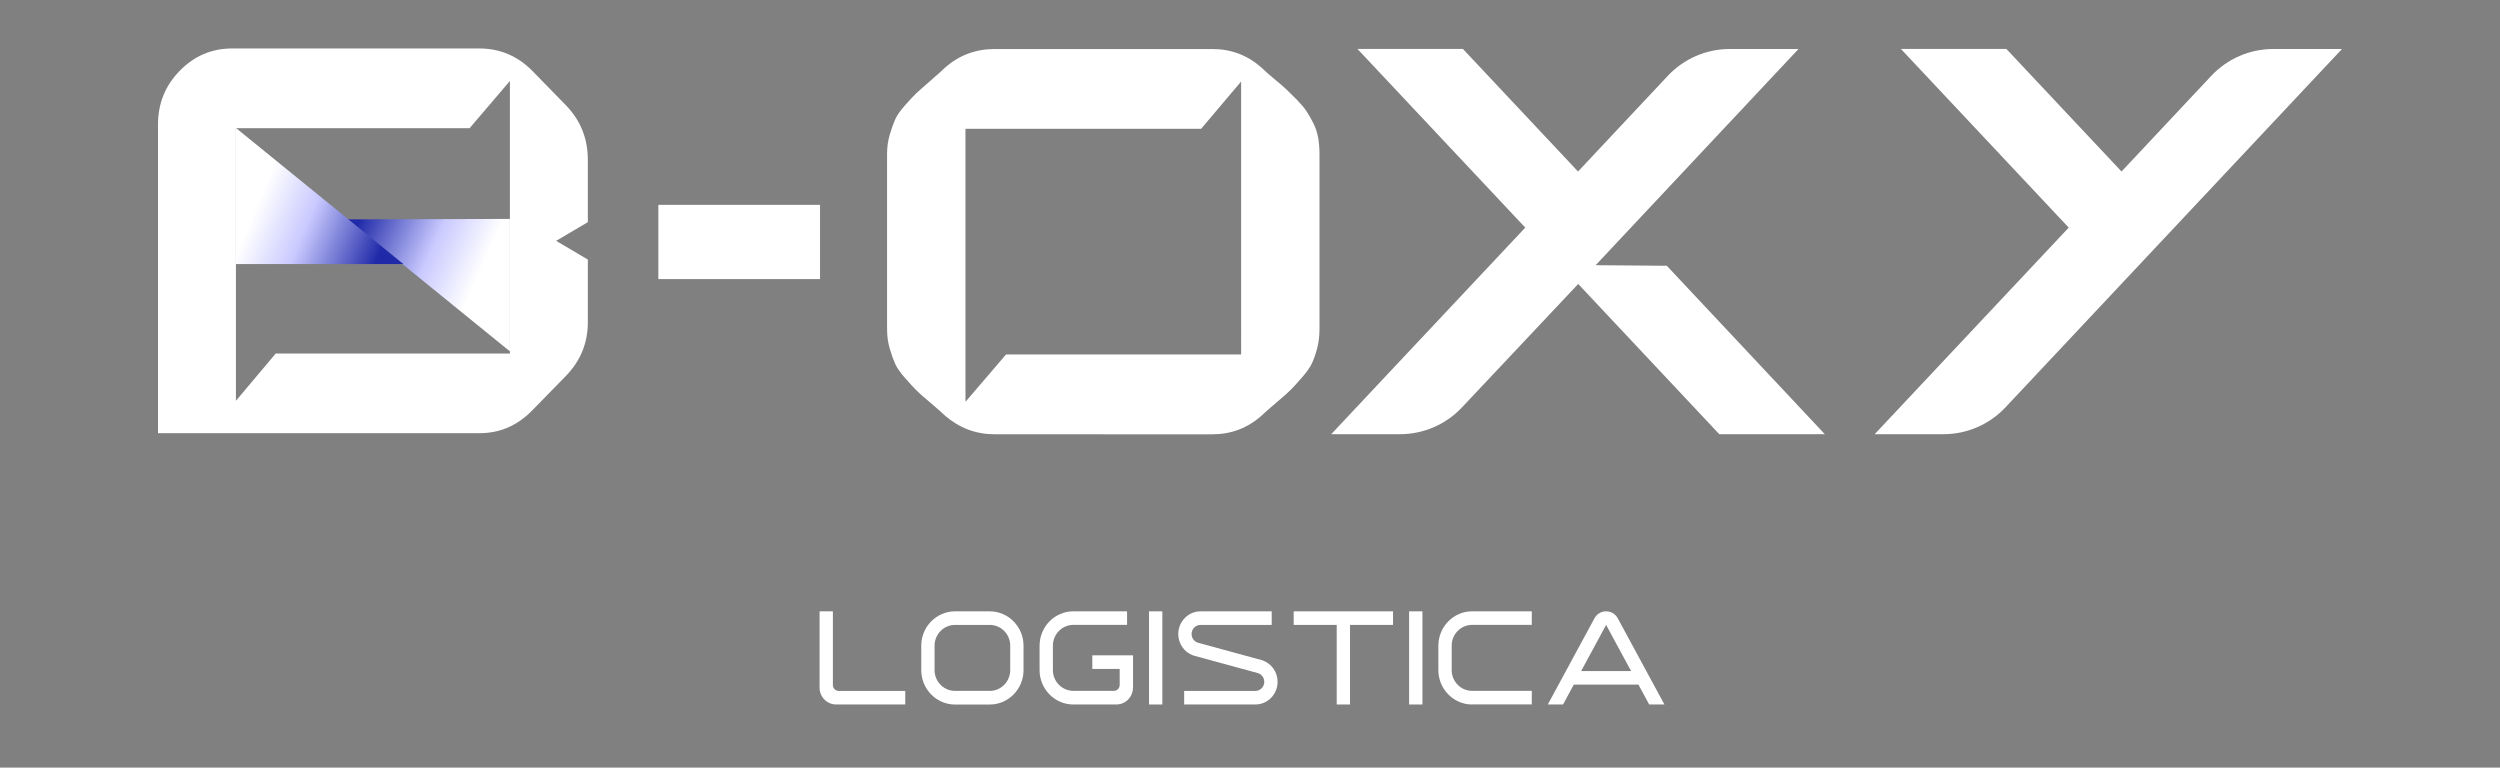 <?xml version="1.0" encoding="utf-8"?>
<!-- Generator: Adobe Illustrator 29.6.1, SVG Export Plug-In . SVG Version: 9.03 Build 0)  -->
<svg version="1.0" id="Layer_1" xmlns="http://www.w3.org/2000/svg" xmlns:xlink="http://www.w3.org/1999/xlink" x="0px" y="0px"
	 viewBox="0 0 704.06 216.17" enable-background="new 0 0 704.06 216.17" xml:space="preserve">
<rect x="0" y="0" width="704.06" height="216.17" fill="#808080" stroke="none"/>
<g>
	<g>
		<g>
			<path fill="#FFFFFF" d="M234.56,172.17v20.75c0,0.91,0.73,1.66,1.62,1.66h18.76v3.82h-19.46c-2.58,0-4.67-2.13-4.67-4.76v-21.47
				H234.56z"/>
			<path fill="#FFFFFF" d="M268.94,172.17h9.82c5.22,0,9.49,4.35,9.49,9.67v6.9c0,5.31-4.27,9.67-9.49,9.67h-9.82
				c-5.22,0-9.49-4.35-9.49-9.67v-6.9C259.44,176.52,263.72,172.17,268.94,172.17z M278.76,175.99h-9.82
				c-3.16,0-5.74,2.63-5.74,5.84v6.9c0,3.22,2.58,5.84,5.74,5.84h9.82c3.16,0,5.74-2.63,5.74-5.84v-6.9
				C284.5,178.62,281.92,175.99,278.76,175.99z"/>
			<path fill="#FFFFFF" d="M319.07,193.64c0,2.63-2.09,4.76-4.67,4.76h-12.14c-5.22,0-9.49-4.35-9.49-9.67v-6.9
				c0-5.32,4.27-9.67,9.49-9.67h15.15v3.82h-15.15c-3.15,0-5.74,2.64-5.74,5.84v6.9c0,3.21,2.59,5.84,5.74,5.84h11.44
				c0.9,0,1.63-0.74,1.63-1.66v-4.52h-7.71v-3.82h11.47V193.64z"/>
			<path fill="#FFFFFF" d="M327.34,172.17v26.23h-3.75v-26.23H327.34z"/>
			<path fill="#FFFFFF" d="M336.01,184.58c-2.5-0.9-4.18-3.32-4.18-6.02c0-3.53,2.81-6.39,6.27-6.39h20.04v3.82H338.1
				c-1.39,0-2.52,1.15-2.52,2.56c0,1.08,0.66,2.04,1.65,2.41l0.05,0.02l18.17,4.96l0.17,0.06c2.5,0.9,4.18,3.32,4.18,6.02
				c0,3.53-2.81,6.38-6.27,6.38h-20.04v-3.82h20.04c1.39,0,2.52-1.15,2.52-2.56c0-1.08-0.66-2.04-1.65-2.41l-0.05-0.02l-18.17-4.96
				L336.01,184.58z"/>
			<path fill="#FFFFFF" d="M376.44,175.99h-12.11v-3.82h27.98v3.82H380.2v22.41h-3.75V175.99z"/>
			<path fill="#FFFFFF" d="M400.59,172.17v26.23h-3.75v-26.23H400.59z"/>
			<path fill="#FFFFFF" d="M414.57,198.4c-5.22,0-9.49-4.35-9.49-9.67v-6.9c0-5.32,4.27-9.67,9.49-9.67h16.82v3.82h-16.82
				c-3.16,0-5.74,2.63-5.74,5.84v6.9c0,3.22,2.58,5.84,5.74,5.84h16.82v3.82H414.57z"/>
			<path fill="#FFFFFF" d="M440.19,198.4h-4.29l13.13-24.25c0.68-1.25,1.88-1.98,3.29-1.98s2.61,0.72,3.29,1.98l13.13,24.25h-4.29
				l-3.03-5.6h-18.2L440.19,198.4z M445.29,188.98h14.06l-7.03-12.99L445.29,188.98z"/>
		</g>
		<g>
			<path fill="#FFFFFF" d="M165.54,44.93c0-5.88-2.02-10.94-6.05-15.17l-9.68-9.91c-4.14-4.13-9.08-6.2-14.83-6.2h-69.6
				c-5.75,0-10.66,2.09-14.75,6.27c-4.09,4.17-6.13,9.21-6.13,15.09v86.99h90.48c5.75,0,10.69-2.12,14.83-6.35l9.53-9.75
				c4.13-4.23,6.21-9.29,6.21-15.17V73.1l-8.93-5.27l8.93-5.27V44.92V44.93z M143.61,71.9v27.67H77.64l-11.2,13.31V36.1h65.81
				L143.6,22.8v49.1H143.61z"/>
			<linearGradient id="SVGID_1_" gradientUnits="userSpaceOnUse" x1="78.131" y1="50.797" x2="135.214" y2="76.525">
				<stop  offset="0.409" style="stop-color:#202AA8"/>
				<stop  offset="0.759" style="stop-color:#C9C9FF"/>
				<stop  offset="1" style="stop-color:#FFFFFF"/>
			</linearGradient>
			<polygon fill="url(#SVGID_1_)" points="113.58,74.57 143.61,98.96 143.61,61.65 97.87,61.78 			"/>
			
				<linearGradient id="SVGID_00000121237848343407776520000018135950028381190071_" gradientUnits="userSpaceOnUse" x1="130.339" y1="81.821" x2="72.451" y2="57.701">
				<stop  offset="0.409" style="stop-color:#202AA8"/>
				<stop  offset="0.759" style="stop-color:#C9C9FF"/>
				<stop  offset="1" style="stop-color:#FFFFFF"/>
			</linearGradient>
			<polygon fill="url(#SVGID_00000121237848343407776520000018135950028381190071_)" points="113.58,74.36 97.87,61.58 66.44,36.04 
				66.44,74.36 			"/>
			<polygon fill="#FFFFFF" points="230.94,78.6 185.41,78.6 185.41,57.69 230.94,57.69 230.94,78.6 			"/>
			<path fill="#FFFFFF" d="M506.5,13.8h-19.37c-6.6,0-12.9,2.73-17.42,7.54L444.41,48.3L412,13.79h-29.7l47.25,50.31l-54.65,58.18
				h19.39c6.59,0,12.88-2.72,17.4-7.51l32.77-34.8l39.74,42.32h29.72l-44.51-47.44l-20.04-0.16L506.5,13.8L506.5,13.8z"/>
			<path fill="#FFFFFF" d="M659.56,13.8h-19.37c-6.6,0-12.9,2.73-17.42,7.54L597.47,48.3l-32.42-34.51h-29.7L582.6,64.1
				l-54.65,58.18h19.39c6.59,0,12.88-2.72,17.4-7.51l94.83-100.98L659.56,13.8z"/>
			<path fill="#FFFFFF" d="M310.71,122.3h-30.59c-5.28,0-9.94-1.76-14.01-5.27c-0.61-0.62-1.96-1.8-4.03-3.56
				c-2.08-1.76-3.45-2.97-4.11-3.64c-0.67-0.67-1.67-1.78-3.05-3.33c-1.37-1.55-2.31-2.9-2.82-4.03s-1.02-2.56-1.52-4.26
				c-0.51-1.7-0.76-3.54-0.76-5.51V43.41c0-1.96,0.25-3.8,0.76-5.51c0.5-1.7,1.02-3.12,1.52-4.26c0.5-1.14,1.44-2.48,2.82-4.03
				c1.37-1.55,2.41-2.66,3.12-3.33c0.71-0.67,2.08-1.88,4.11-3.64c2.03-1.76,3.34-2.95,3.96-3.56c3.96-3.51,8.62-5.27,14.01-5.27
				h61.34c5.28,0,9.9,1.76,13.85,5.27c0.71,0.72,1.88,1.76,3.5,3.1c1.62,1.34,2.79,2.35,3.5,3.03s1.67,1.63,2.9,2.86
				c1.21,1.25,2.13,2.33,2.74,3.26c0.61,0.93,1.25,2.04,1.9,3.33c0.66,1.29,1.11,2.67,1.37,4.11c0.25,1.45,0.38,2.99,0.38,4.65
				v49.29c0,1.97-0.23,3.8-0.69,5.51c-0.46,1.7-0.96,3.12-1.52,4.26c-0.56,1.14-1.52,2.48-2.9,4.03c-1.37,1.55-2.38,2.67-3.05,3.33
				c-0.67,0.68-2.03,1.89-4.11,3.64c-2.08,1.76-3.42,2.95-4.03,3.56c-3.96,3.52-8.58,5.27-13.85,5.27H310.7L310.71,122.3z
				 M310.71,36.28H271.9v76.88l11.42-13.33h66.21V22.95l-11.27,13.33H310.71L310.71,36.28z"/>
		</g>
	</g>
</g>
</svg>

